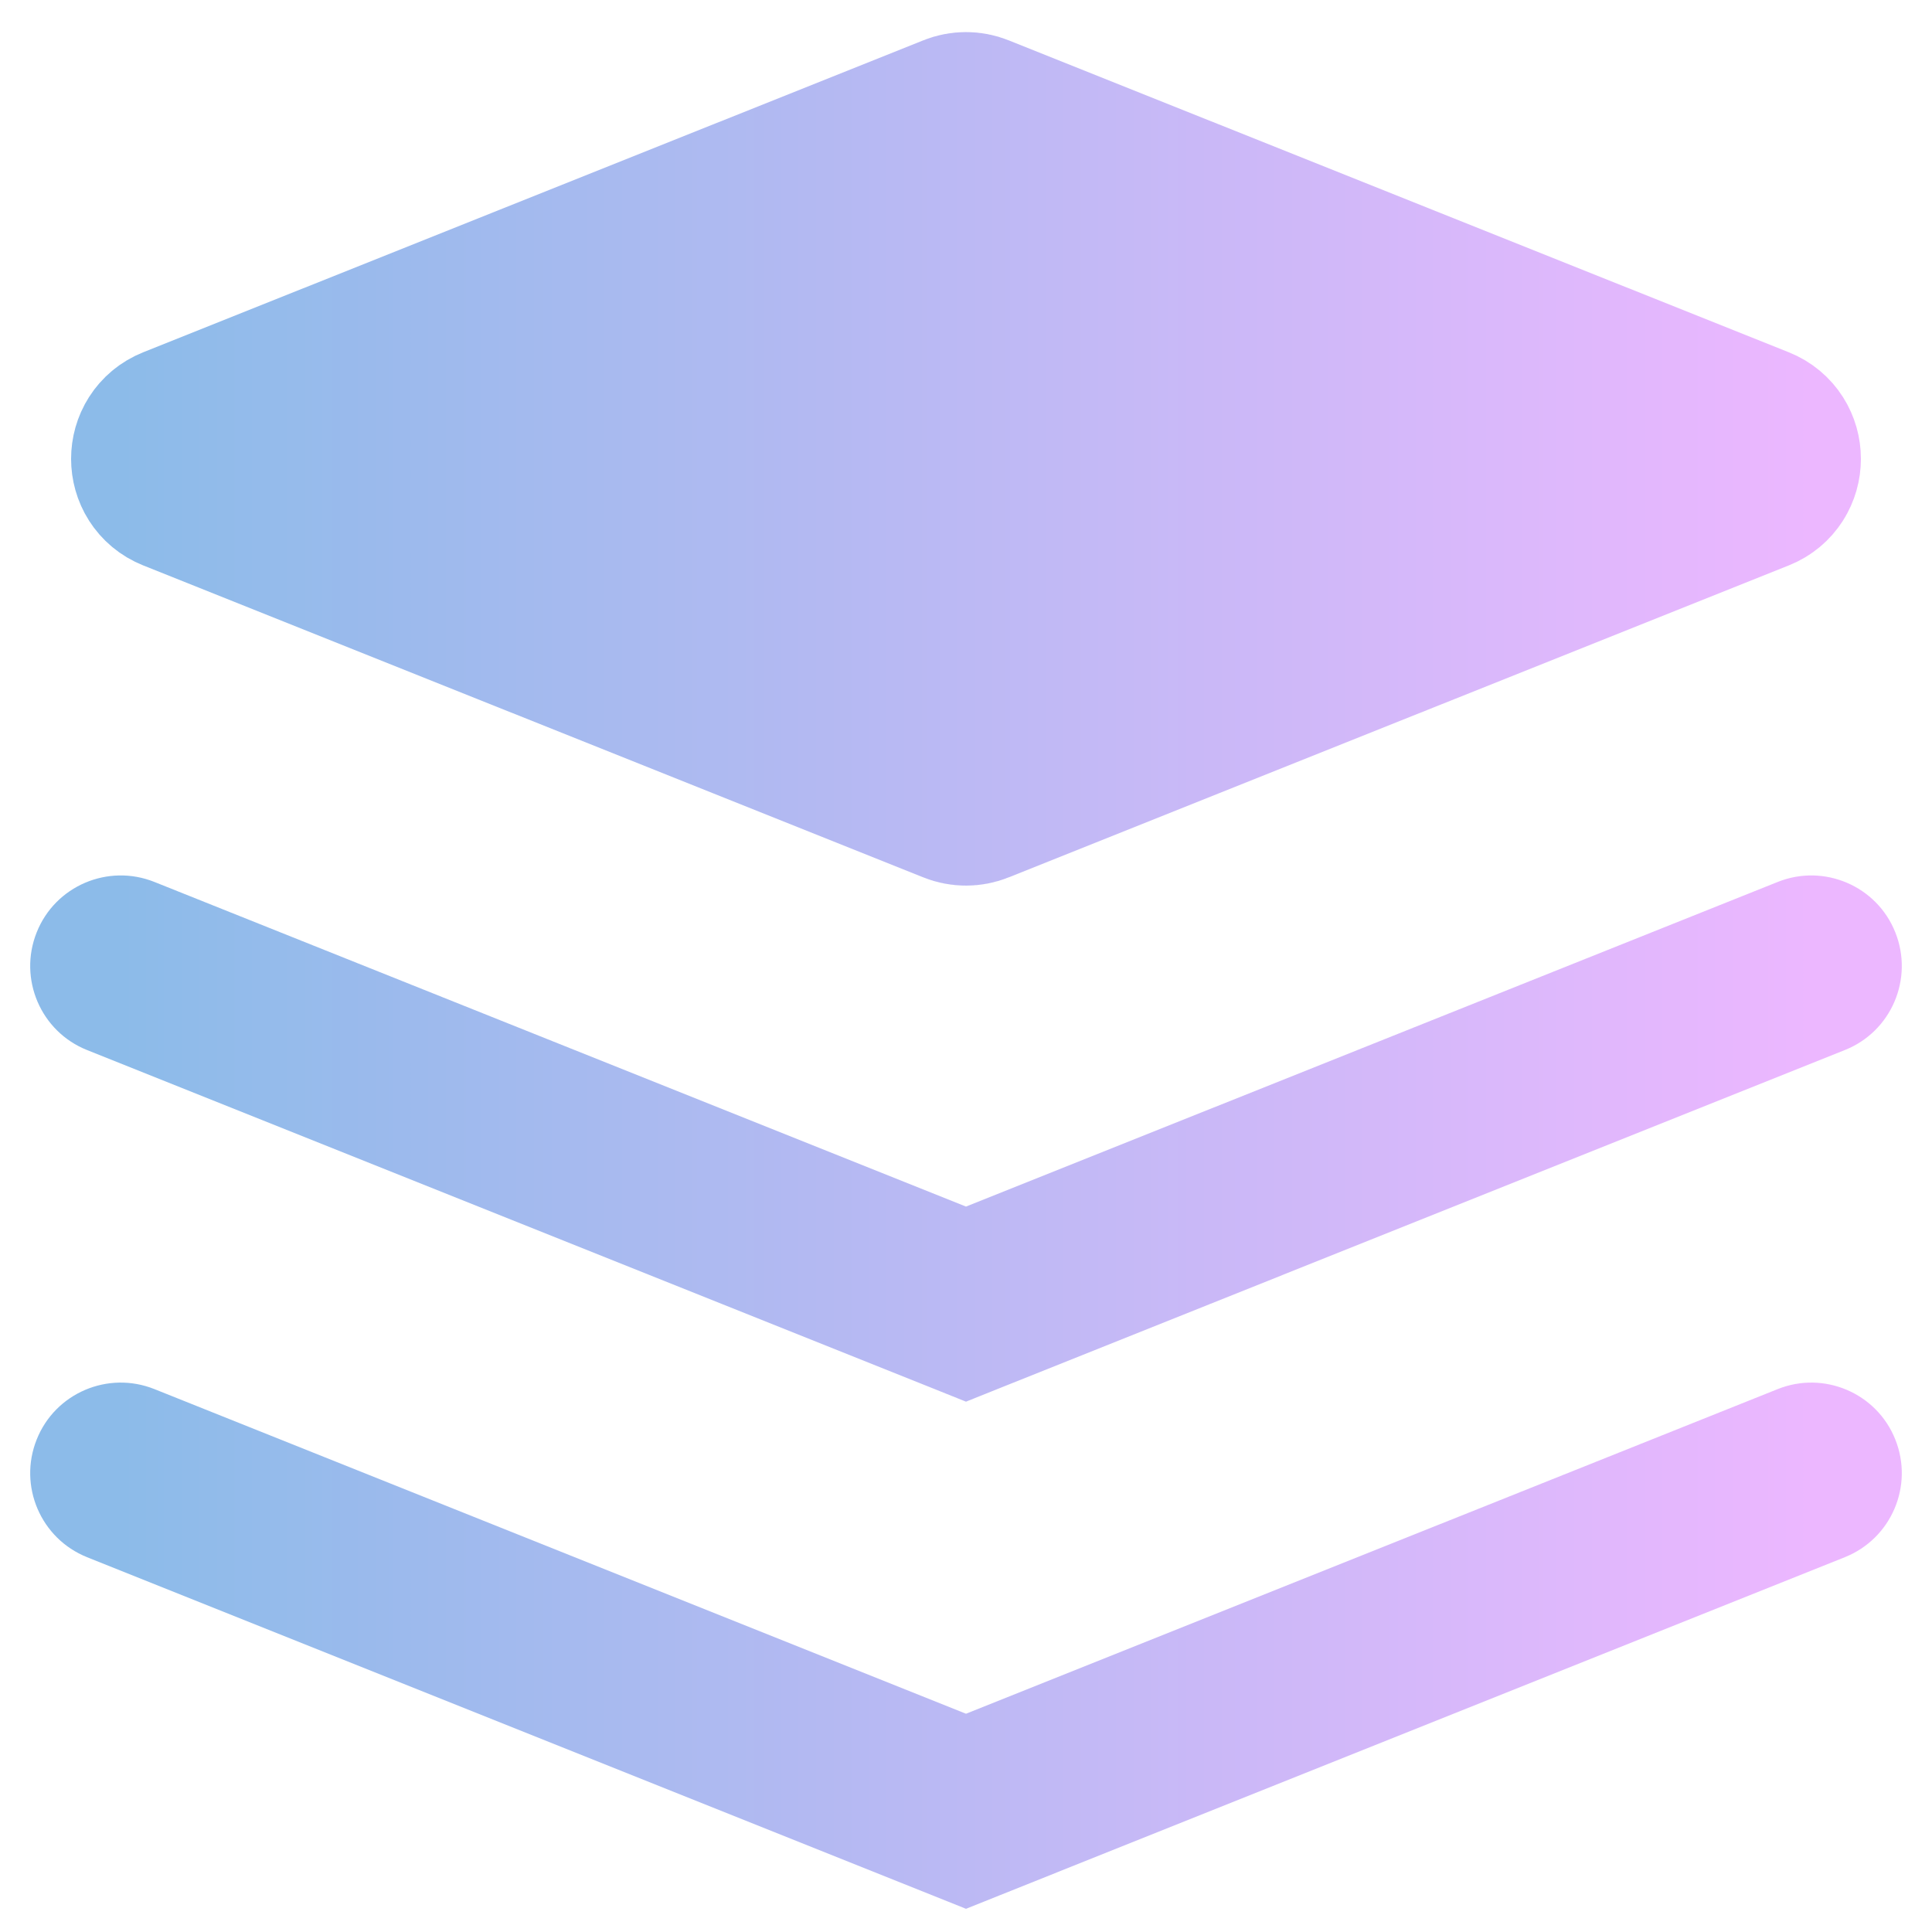 <svg width="16" height="16" viewBox="0 0 16 16" fill="none" xmlns="http://www.w3.org/2000/svg">
<path fill-rule="evenodd" clip-rule="evenodd" d="M8.074 6.57C8.027 6.589 7.973 6.589 7.926 6.57L1.464 3.986C1.297 3.919 1.297 3.681 1.464 3.614L7.926 1.03C7.973 1.011 8.027 1.011 8.074 1.03L14.536 3.614C14.703 3.681 14.703 3.919 14.536 3.986L8.074 6.57Z" fill="url(#paint0_linear_3816_1985)" stroke="url(#paint1_linear_3816_1985)" stroke-width="1.5" stroke-linecap="round"/>
<path d="M1.279 11.504C0.894 11.35 0.457 11.537 0.304 11.921C0.15 12.306 0.337 12.742 0.721 12.896L1.279 11.504ZM8 15L7.721 15.696L8 15.808L8.279 15.696L8 15ZM15.278 12.896C15.663 12.742 15.85 12.306 15.696 11.921C15.543 11.537 15.106 11.35 14.722 11.504L15.278 12.896ZM1.279 7.304C0.894 7.15 0.457 7.337 0.304 7.721C0.15 8.106 0.337 8.543 0.721 8.696L1.279 7.304ZM8 10.8L7.721 11.496L8 11.608L8.279 11.496L8 10.8ZM15.278 8.696C15.663 8.543 15.85 8.106 15.696 7.721C15.543 7.337 15.106 7.15 14.722 7.304L15.278 8.696ZM0.721 12.896L7.721 15.696L8.279 14.304L1.279 11.504L0.721 12.896ZM8.279 15.696L15.278 12.896L14.722 11.504L7.721 14.304L8.279 15.696ZM0.721 8.696L7.721 11.496L8.279 10.104L1.279 7.304L0.721 8.696ZM8.279 11.496L15.278 8.696L14.722 7.304L7.721 10.104L8.279 11.496Z" fill="url(#paint2_linear_3816_1985)"/>
<defs>
<linearGradient id="paint0_linear_3816_1985" x1="1" y1="3.8" x2="15" y2="3.8" gradientUnits="userSpaceOnUse">
<stop stop-color="#8CBBE9"/>
<stop offset="1" stop-color="#ECB7FF"/>
</linearGradient>
<linearGradient id="paint1_linear_3816_1985" x1="1" y1="3.8" x2="15" y2="3.8" gradientUnits="userSpaceOnUse">
<stop stop-color="#8CBBE9"/>
<stop offset="1" stop-color="#ECB7FF"/>
</linearGradient>
<linearGradient id="paint2_linear_3816_1985" x1="1" y1="11.5" x2="15" y2="11.5" gradientUnits="userSpaceOnUse">
<stop stop-color="#8CBBE9"/>
<stop offset="1" stop-color="#ECB7FF"/>
</linearGradient>
</defs>
</svg>
